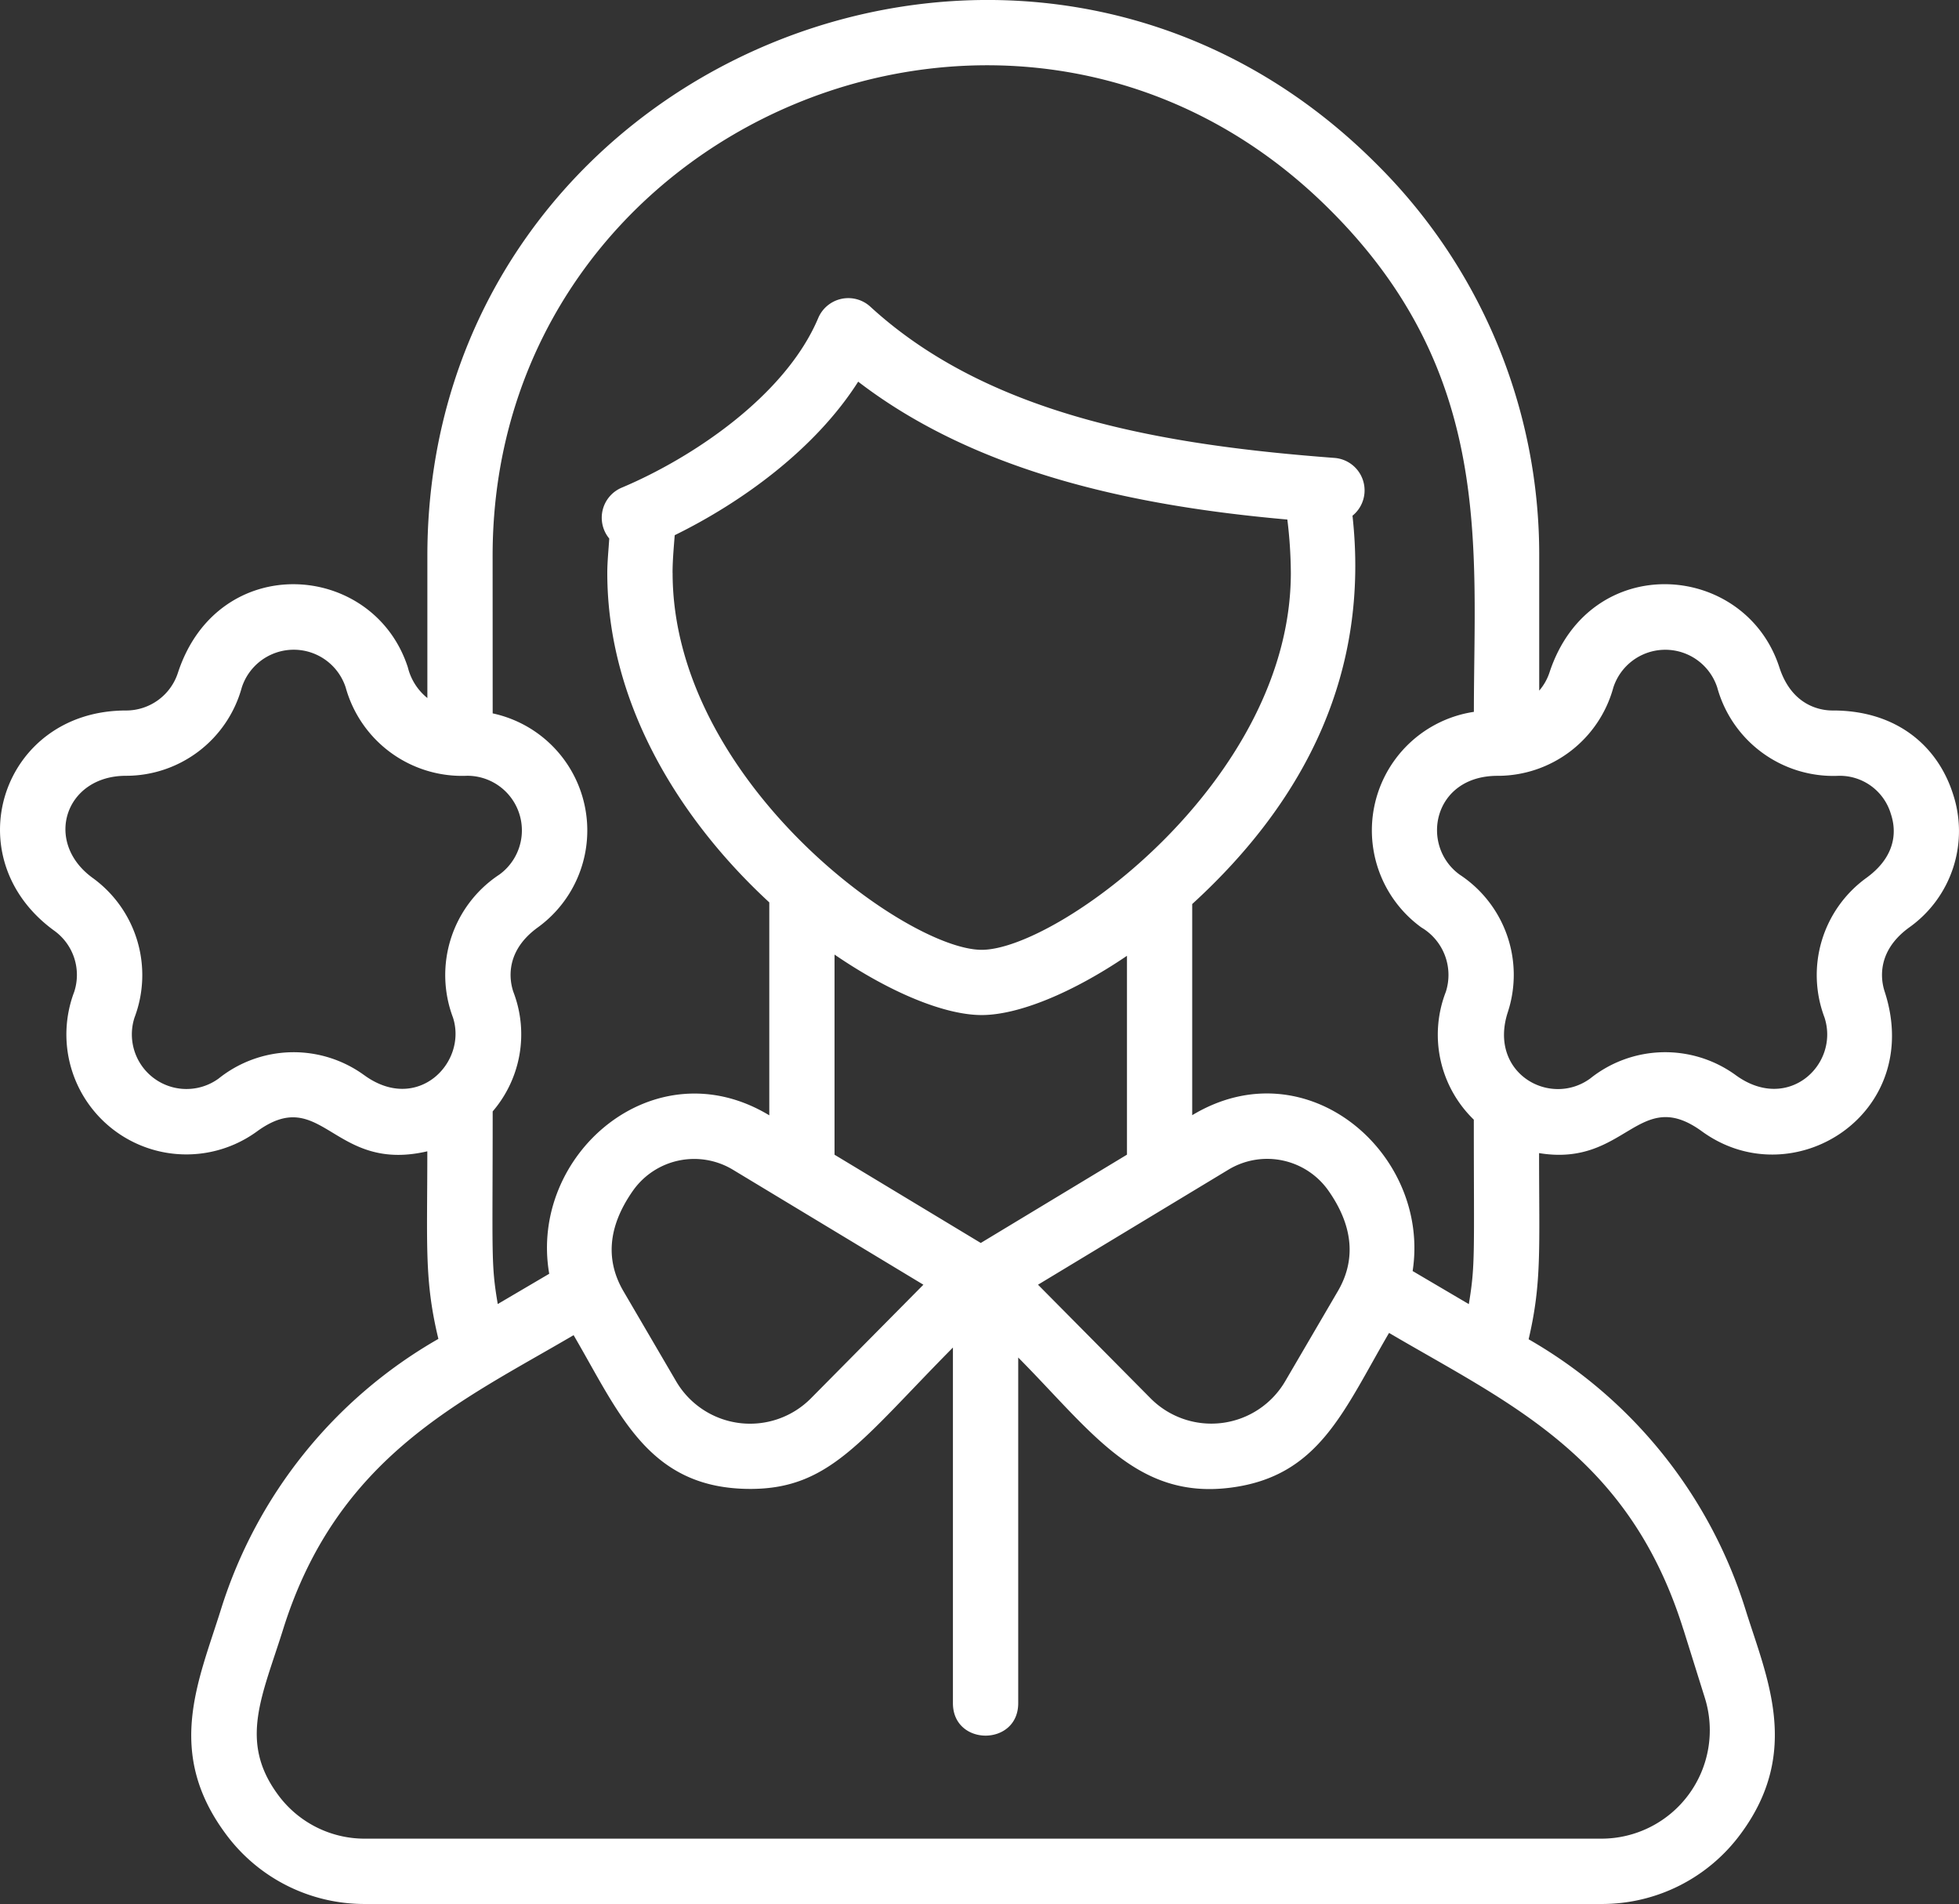 <svg xmlns="http://www.w3.org/2000/svg" xmlns:xlink="http://www.w3.org/1999/xlink" width="154" height="149.686" viewBox="0 0 154 149.686"><rect x="0" y="0" width="154" height="149.686" fill="#333333" stroke="none"/><defs><clipPath id="a"><rect width="154" height="149.686" fill="#fff"/></clipPath></defs><g transform="translate(0 0)"><g transform="translate(0 0)" clip-path="url(#a)"><path d="M144.1,55.857c-.462,0-3.128-.008-4.224-3.4-2.705-8.328-14.911-9.224-18.073.426A4.213,4.213,0,0,1,121,54.294V43.7a43.251,43.251,0,0,0-12.829-30.846c-27.5-27.5-74.575-7.938-74.575,30.846V54.877a4.469,4.469,0,0,1-1.535-2.415c-2.715-8.361-14.919-9.2-18.073.426A4.282,4.282,0,0,1,9.9,55.857c-9.77,0-13.538,11.585-5.626,17.318a4.283,4.283,0,0,1,1.56,4.8A9.431,9.431,0,0,0,20.206,88.946c5.125-3.726,5.957,3.3,13.386,1.566,0,7.461-.244,10.124.87,14.747a37.323,37.323,0,0,0-17.105,21.306c-1.763,5.636-4.363,11.148.344,17.552a13.531,13.531,0,0,0,11,5.569h97.177a13.527,13.527,0,0,0,11-5.567c4.732-6.439,2-12.26.346-17.557a37.29,37.29,0,0,0-17.056-21.273c1.042-4.466.821-7.073.821-14.636,6.839,1.127,7.81-5.346,12.806-1.707,7.112,5.166,17.485-1.335,14.369-10.969-.139-.426-.97-2.969,1.922-5.064a9.292,9.292,0,0,0,3.426-10.543c-1.232-3.791-4.484-6.514-9.416-6.514M38.725,43.7c0-34.144,41.489-51.541,65.816-27.214,12.93,12.881,11.323,26.539,11.323,39.477a9.426,9.426,0,0,0-4.127,16.951,4.338,4.338,0,0,1,1.922,5.061,9.3,9.3,0,0,0,2.2,10.05c0,10.584.131,11.362-.393,14.5l-4.417-2.6c1.422-9.208-8.315-17.69-17.328-12.252v-16.6c9.049-8.272,13.946-18.345,12.6-30.53A2.56,2.56,0,0,0,104.913,36c-12.937-.98-26.978-3.157-36.492-11.888a2.567,2.567,0,0,0-4.1.893c-2.587,6.129-9.937,11.015-15.447,13.333a2.565,2.565,0,0,0-.98,4c-.056.906-.154,1.835-.154,2.7,0,10.486,5.918,19.62,12.735,25.905V87.683c-9.041-5.461-18.922,3.087-17.3,12.457l-4.045,2.379c-.544-3.182-.4-3.783-.4-15.144a9.3,9.3,0,0,0,1.625-9.4c-.139-.426-.973-2.969,1.922-5.064a9.414,9.414,0,0,0-3.547-16.828ZM65.605,90.781V75.046C70.014,78.064,74.3,79.8,77.17,79.8c2.846,0,7.065-1.7,11.423-4.658V90.776L77.1,97.718ZM72.589,101l-8.839,8.931a6.735,6.735,0,0,1-10.6-1.34l-4.14-7.081c-1.36-2.33-1.311-4.961.742-7.894v0a5.89,5.89,0,0,1,7.851-1.663ZM52.871,45.037c0-.96.092-1.963.169-2.962,5.271-2.587,11.046-6.76,14.423-12.07C76.88,37.233,89.373,39.8,101.2,40.844a35.813,35.813,0,0,1,.275,4.194c0,16.3-18.347,29.634-24.3,29.634s-24.3-13.333-24.3-29.634M96.584,91.946a5.888,5.888,0,0,1,7.848,1.663v0c2.212,3.154,1.961,5.808.742,7.892l-4.14,7.083a6.727,6.727,0,0,1-10.594,1.34L81.6,101ZM28.634,84.529a9.432,9.432,0,0,0-11.449.264,4.294,4.294,0,0,1-6.609-4.8A9.43,9.43,0,0,0,7.286,69.02c-3.88-2.813-2.179-8.03,2.613-8.03a9.435,9.435,0,0,0,9.108-6.942,4.294,4.294,0,0,1,8.169,0v0a9.485,9.485,0,0,0,9.555,6.94,4.294,4.294,0,0,1,2.528,7.766,9.462,9.462,0,0,0-3.652,11.236c1.155,3.557-2.8,7.579-6.973,4.537m103.7,43.567,1.686,5.387a8.521,8.521,0,0,1-8.136,11.069H28.706a8.441,8.441,0,0,1-6.868-3.475c-3.075-4.186-1.222-7.735.418-12.981,4.26-13.622,14.036-17.957,22.836-23.128,3.616,6.185,5.877,12.088,13.9,12.088,6.231,0,8.713-3.832,15.919-11.115V133.9c0,3.4,5.133,3.4,5.133,0V106.723c5.785,5.844,9.3,11.164,16.664,10.237,6.983-.883,8.882-6,12.488-12.17,9.47,5.567,18.858,9.637,23.134,23.306m14.382-59.074a9.428,9.428,0,0,0-3.285,10.969c1.2,3.693-2.864,7.532-6.973,4.537a9.432,9.432,0,0,0-11.449.264c-3.167,2.3-8.038-.436-6.47-5.23a9.426,9.426,0,0,0-3.788-10.8c-3.136-2.276-2.117-7.769,2.974-7.769a9.427,9.427,0,0,0,9.106-6.942,4.294,4.294,0,0,1,8.169,0l0,0a9.463,9.463,0,0,0,9.552,6.94,4.188,4.188,0,0,1,4.086,2.967c.18.557.978,2.967-1.925,5.066" transform="translate(0 0.001)" fill="#fff"/></g></g></svg>